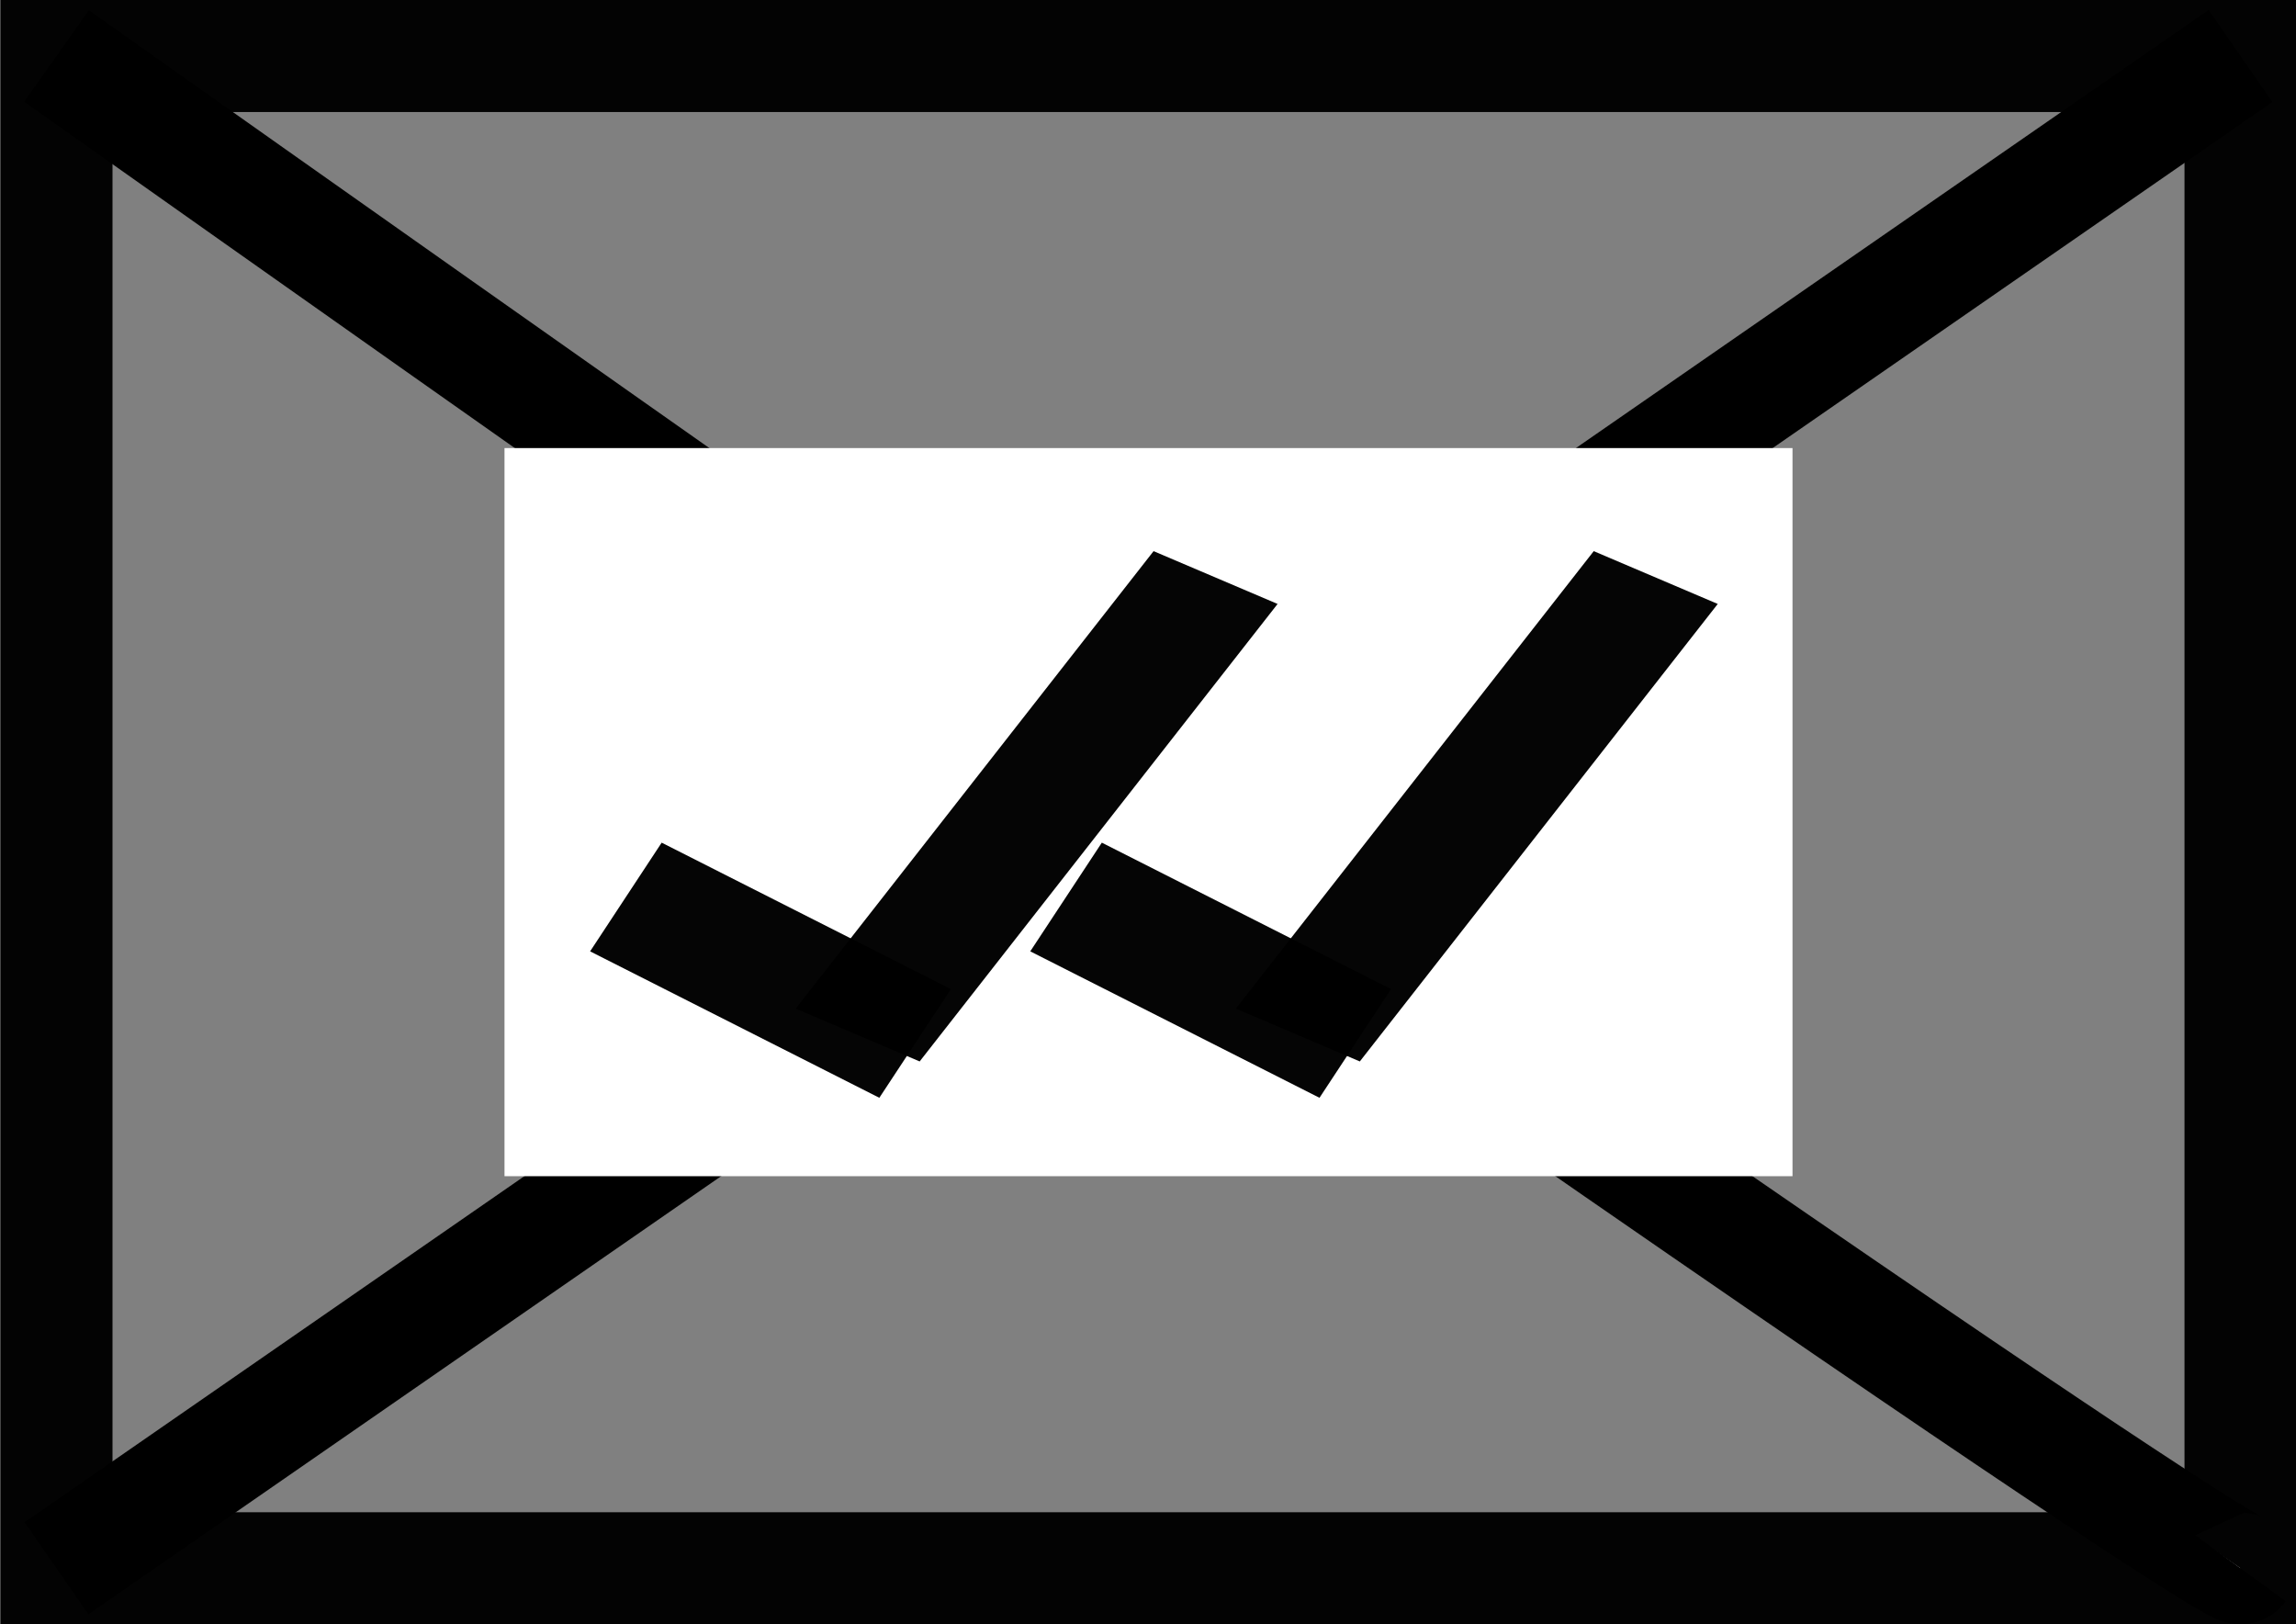 <?xml version="1.0" encoding="UTF-8" standalone="no"?>
<!-- Created with Inkscape (http://www.inkscape.org/) -->

<svg
   xmlns:dc="http://purl.org/dc/elements/1.1/"
   xmlns:cc="http://creativecommons.org/ns#"
   xmlns:rdf="http://www.w3.org/1999/02/22-rdf-syntax-ns#"
   xmlns:svg="http://www.w3.org/2000/svg"
   xmlns="http://www.w3.org/2000/svg"
   xmlns:sodipodi="http://sodipodi.sourceforge.net/DTD/sodipodi-0.dtd"
   xmlns:inkscape="http://www.inkscape.org/namespaces/inkscape"
   width="41"
   height="29.001"
   id="svg2"
   version="1.1"
   inkscape:version="0.48.4 r9939"
   sodipodi:docname="symb_ski.svg"
   inkscape:export-filename="/home/pmeier/Workspace/WIFvassal/res/symbols/symb_ski.png"
   inkscape:export-xdpi="90"
   inkscape:export-ydpi="90">
  <rect width="100%" height="100%" fill="#808080" stroke="none"/>
  <defs
     id="defs4">
    <clipPath
       clipPathUnits="userSpaceOnUse"
       id="clipPath3788">
      <rect
         style="opacity:0.98;fill:none;stroke:#000000;stroke-width:2;stroke-linecap:square;stroke-linejoin:bevel;stroke-miterlimit:4;stroke-opacity:1;stroke-dasharray:none;stroke-dashoffset:0"
         id="rect3790"
         width="85.739"
         height="29.19"
         x="-119.207"
         y="-13.458" />
    </clipPath>
    <clipPath
       clipPathUnits="userSpaceOnUse"
       id="clipPath3853">
      <rect
         style="opacity:0.98;fill:none;stroke:#000000;stroke-width:2.001;stroke-linecap:square;stroke-linejoin:bevel;stroke-miterlimit:4;stroke-opacity:1;stroke-dasharray:none;stroke-dashoffset:0"
         id="rect3855"
         width="39.797"
         height="22.534"
         x="39.06"
         y="-59.484"
         ry="0"
         transform="matrix(-0.827,0.562,0.59,0.807,0,0)" />
    </clipPath>
    <clipPath
       clipPathUnits="userSpaceOnUse"
       id="clipPath3860">
      <rect
         style="opacity:0.98;fill:none;stroke:#000000;stroke-width:2;stroke-linecap:square;stroke-linejoin:bevel;stroke-miterlimit:4;stroke-opacity:1;stroke-dasharray:none;stroke-dashoffset:0"
         id="rect3862"
         width="38.537"
         height="22.097"
         x="402.205"
         y="455.771"
         ry="0"
         transform="matrix(0.817,0.576,-0.576,0.817,0,0)" />
    </clipPath>
    <clipPath
       clipPathUnits="userSpaceOnUse"
       id="clipPath3883">
      <rect
         style="opacity:0.98;fill:none;stroke:#000000;stroke-width:1;stroke-linecap:square;stroke-linejoin:bevel;stroke-miterlimit:4;stroke-opacity:1;stroke-dasharray:none;stroke-dashoffset:0"
         id="rect3885"
         width="23.125"
         height="22.128"
         x="146.666"
         y="621.007" />
    </clipPath>
  </defs>
  <sodipodi:namedview
     id="base"
     pagecolor="#ffffff"
     bordercolor="#666666"
     borderopacity="1.0"
     inkscape:pageopacity="0.0"
     inkscape:pageshadow="2"
     inkscape:zoom="7.9999999"
     inkscape:cx="22.442188"
     inkscape:cy="7.7436429"
     inkscape:document-units="px"
     inkscape:current-layer="layer1"
     showgrid="false"
     fit-margin-top="0"
     fit-margin-left="0"
     fit-margin-right="0"
     fit-margin-bottom="0"
     inkscape:window-width="1680"
     inkscape:window-height="992"
     inkscape:window-x="-2"
     inkscape:window-y="-3"
     inkscape:window-maximized="1" />
  <g
     inkscape:label="Layer 1"
     inkscape:groupmode="layer"
     id="layer1"
     transform="translate(-137.844,-616.938)">
    <g
       id="g4023"
       style="opacity:1">
      <rect
         y="617.938"
         x="138.853"
         height="27"
         width="39"
         id="rect2985"
         style="opacity:0.98;fill:none;stroke:#000000;stroke-width:2;stroke-miterlimit:4;stroke-opacity:1;stroke-dasharray:none" />
      <path
         inkscape:connector-curvature="0"
         id="path3849"
         d="m 138.853,617.938 c 38.723,27.38 39,27 39,27"
         style="fill:#ffffff;stroke:#000000;stroke-width:2;stroke-linecap:butt;stroke-linejoin:miter;stroke-miterlimit:4;stroke-opacity:1;stroke-dasharray:none;fill-opacity:1" />
      <path
         inkscape:connector-curvature="0"
         id="path3851"
         d="m 138.853,644.938 39,-27"
         style="fill:#ffffff;stroke:#000000;stroke-width:2;stroke-linecap:butt;stroke-linejoin:miter;stroke-miterlimit:4;stroke-opacity:1;stroke-dasharray:none;fill-opacity:1" />
    </g>
    <path
       style="fill:#ffffff;fill-opacity:1;fill-rule:nonzero;stroke:none;opacity:1"
       d="m 146.853,624.938 23,0 0,13 -23,0 z"
       id="rect3912"
       inkscape:connector-curvature="0" />
    <g
       id="g3776"
       transform="translate(-39.875,5.625)"
       style="opacity:1">
      <g
         transform="matrix(0.852,0,0,0.747,114.634,150.216)"
         id="g3813">
        <rect
           style="opacity:0.98;fill:#000000;fill-opacity:1;fill-rule:nonzero;stroke:none"
           id="rect3005"
           width="3"
           height="7"
           x="503.447"
           y="-409.841"
           transform="matrix(-0.5,0.866,-0.866,-0.5,0,0)" />
        <rect
           style="opacity:0.98;fill:#000000;fill-opacity:1;fill-rule:nonzero;stroke:none"
           id="rect3005-9"
           width="2.888"
           height="13.254"
           x="450.043"
           y="525.781"
           transform="matrix(0.9,0.437,-0.566,0.825,0,0)" />
      </g>
      <g
         transform="matrix(0.852,0,0,0.747,106.774,150.216)"
         id="g3813-6">
        <rect
           style="opacity:0.98;fill:#000000;fill-opacity:1;fill-rule:nonzero;stroke:none"
           id="rect3005-5"
           width="3"
           height="7"
           x="503.447"
           y="-409.841"
           transform="matrix(-0.5,0.866,-0.866,-0.5,0,0)" />
        <rect
           style="opacity:0.98;fill:#000000;fill-opacity:1;fill-rule:nonzero;stroke:none"
           id="rect3005-9-4"
           width="2.888"
           height="13.254"
           x="450.043"
           y="525.781"
           transform="matrix(0.9,0.437,-0.566,0.825,0,0)" />
      </g>
    </g>
  </g>
</svg>
